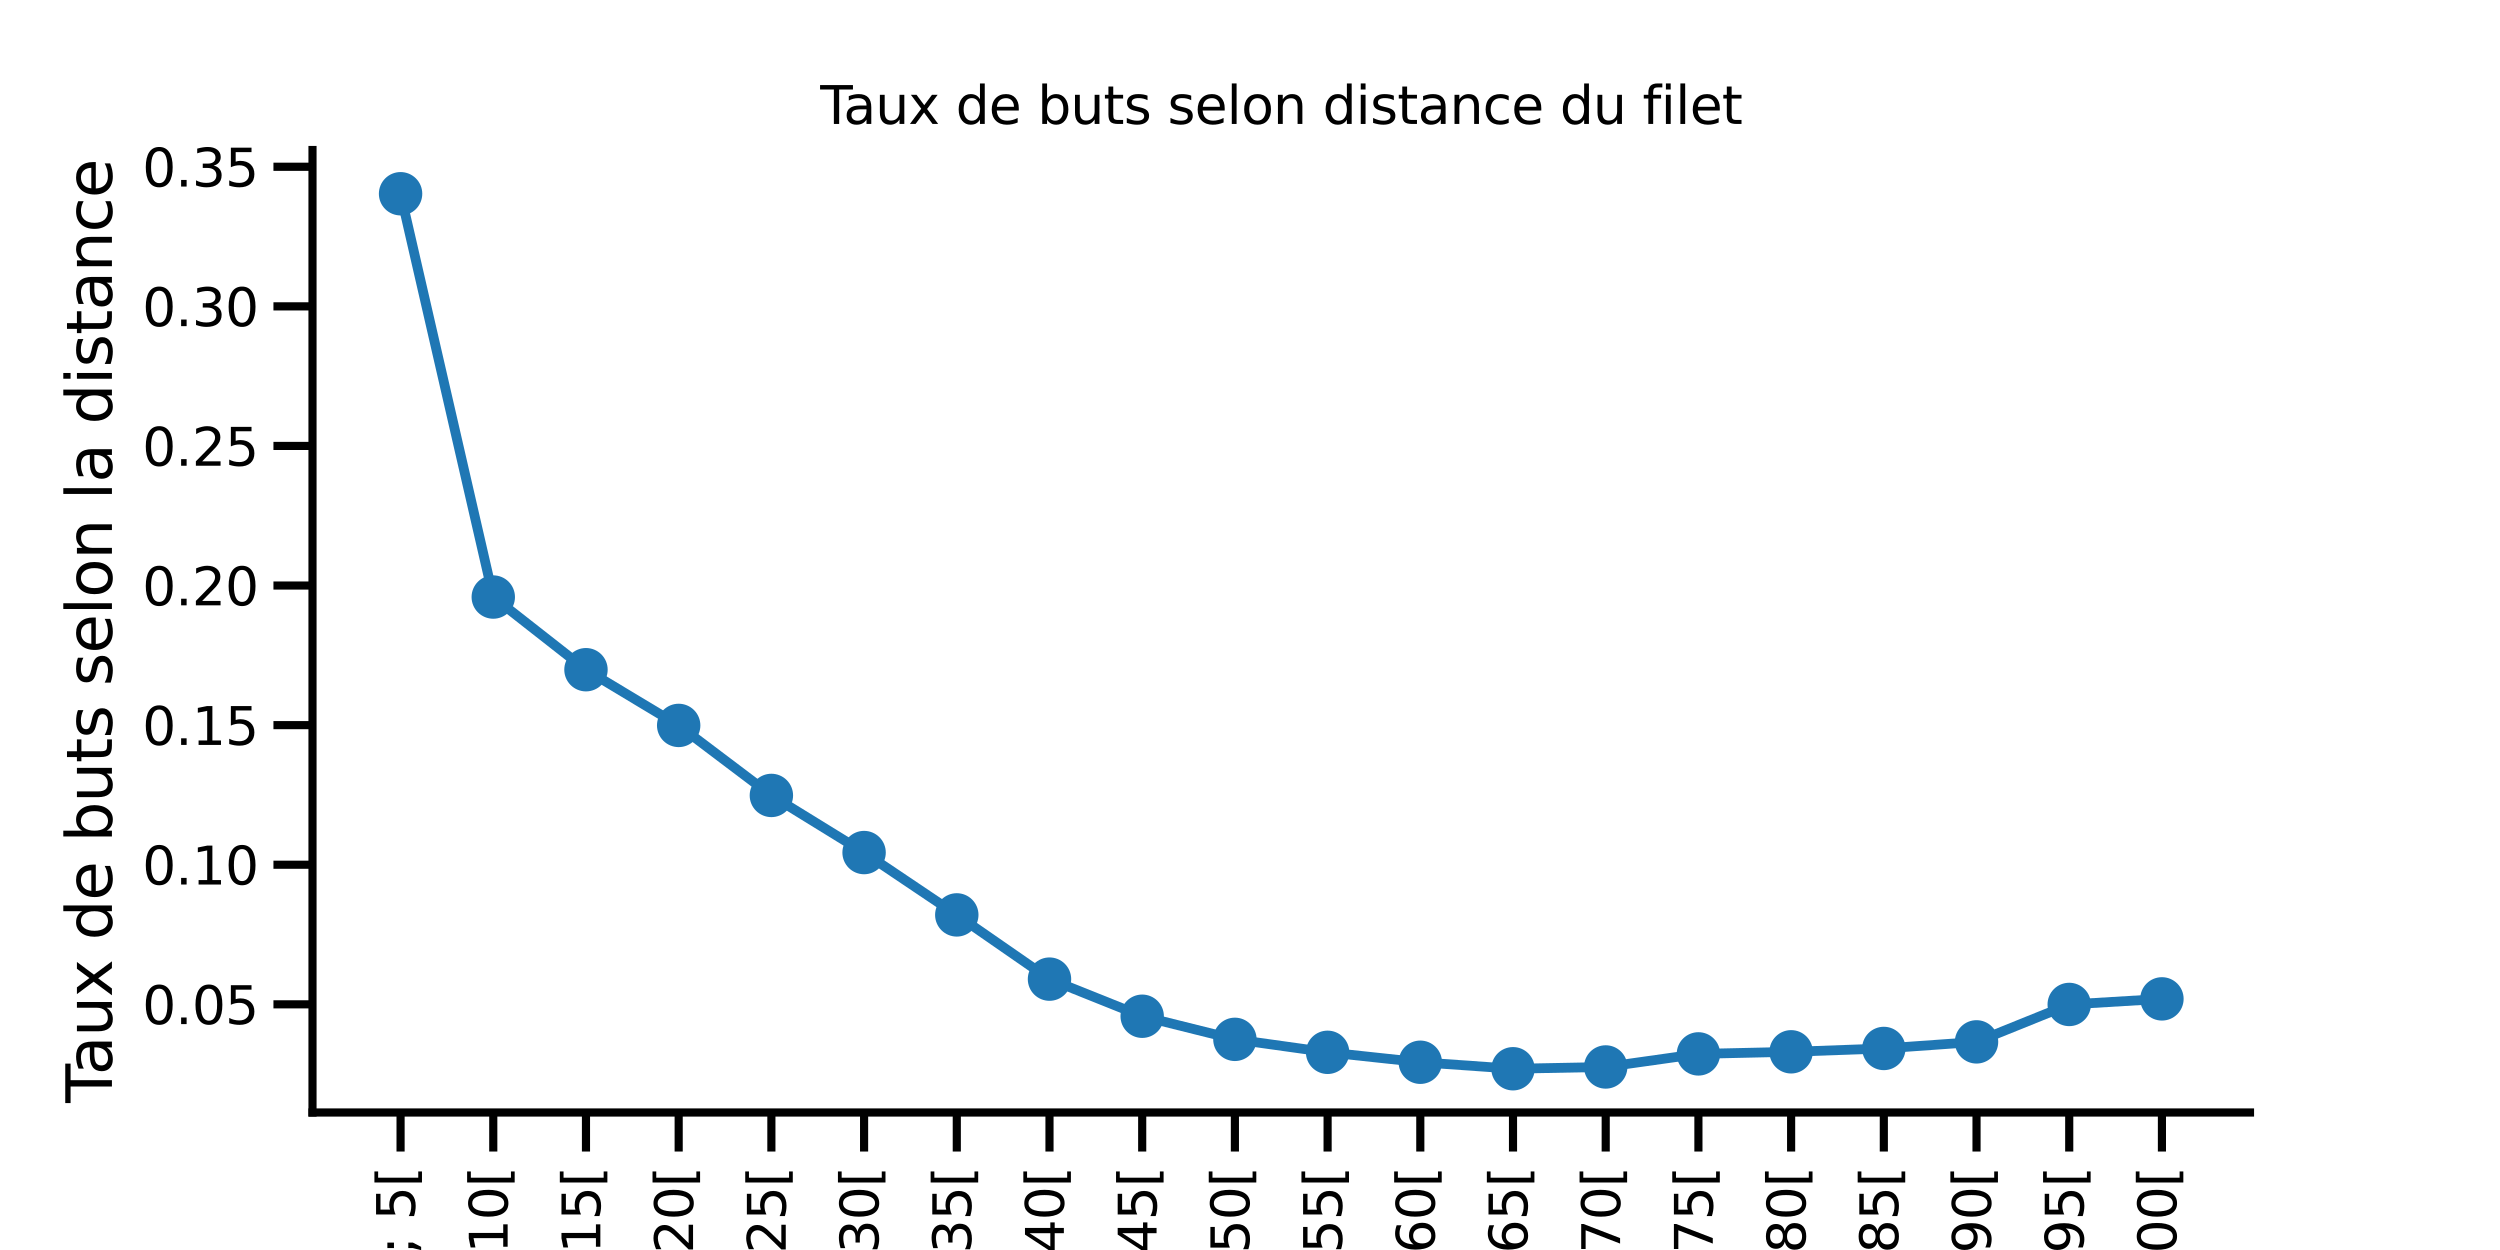 <?xml version="1.0" encoding="utf-8" standalone="no"?>
<!DOCTYPE svg PUBLIC "-//W3C//DTD SVG 1.1//EN"
  "http://www.w3.org/Graphics/SVG/1.1/DTD/svg11.dtd">
<svg xmlns:xlink="http://www.w3.org/1999/xlink" width="576pt" height="288pt" viewBox="0 0 576 288" xmlns="http://www.w3.org/2000/svg" version="1.1">
 <defs>
  <style type="text/css">*{stroke-linejoin: round; stroke-linecap: butt}</style>
 </defs>
 <g id="figure_1">
  <g id="patch_1">
   <path d="M 0 288 
L 576 288 
L 576 0 
L 0 0 
z
" style="fill: #ffffff"/>
  </g>
  <g id="axes_1">
   <g id="patch_2">
    <path d="M 72 256.32 
L 518.4 256.32 
L 518.4 34.56 
L 72 34.56 
z
" style="fill: #ffffff"/>
   </g>
   <g id="matplotlib.axis_1">
    <g id="xtick_1">
     <g id="line2d_1">
      <defs>
       <path id="m0191b6c767" d="M 0 0 
L 0 9 
" style="stroke: #000000; stroke-width: 1.875"/>
      </defs>
      <g>
       <use xlink:href="#m0191b6c767" x="92.291" y="256.32" style="stroke: #000000; stroke-width: 1.875"/>
      </g>
     </g>
     <g id="text_1">
      <!-- [0; 5[ -->
      <g transform="translate(95.602 301.31) rotate(-90) scale(0.12 -0.12)">
       <defs>
        <path id="DejaVuSans-5b" d="M 550 4863 
L 1875 4863 
L 1875 4416 
L 1125 4416 
L 1125 -397 
L 1875 -397 
L 1875 -844 
L 550 -844 
L 550 4863 
z
" transform="scale(0.016)"/>
        <path id="DejaVuSans-30" d="M 2034 4250 
Q 1547 4250 1301 3770 
Q 1056 3291 1056 2328 
Q 1056 1369 1301 889 
Q 1547 409 2034 409 
Q 2525 409 2770 889 
Q 3016 1369 3016 2328 
Q 3016 3291 2770 3770 
Q 2525 4250 2034 4250 
z
M 2034 4750 
Q 2819 4750 3233 4129 
Q 3647 3509 3647 2328 
Q 3647 1150 3233 529 
Q 2819 -91 2034 -91 
Q 1250 -91 836 529 
Q 422 1150 422 2328 
Q 422 3509 836 4129 
Q 1250 4750 2034 4750 
z
" transform="scale(0.016)"/>
        <path id="DejaVuSans-3b" d="M 750 3309 
L 1409 3309 
L 1409 2516 
L 750 2516 
L 750 3309 
z
M 750 794 
L 1409 794 
L 1409 256 
L 897 -744 
L 494 -744 
L 750 256 
L 750 794 
z
" transform="scale(0.016)"/>
        <path id="DejaVuSans-20" transform="scale(0.016)"/>
        <path id="DejaVuSans-35" d="M 691 4666 
L 3169 4666 
L 3169 4134 
L 1269 4134 
L 1269 2991 
Q 1406 3038 1543 3061 
Q 1681 3084 1819 3084 
Q 2600 3084 3056 2656 
Q 3513 2228 3513 1497 
Q 3513 744 3044 326 
Q 2575 -91 1722 -91 
Q 1428 -91 1123 -41 
Q 819 9 494 109 
L 494 744 
Q 775 591 1075 516 
Q 1375 441 1709 441 
Q 2250 441 2565 725 
Q 2881 1009 2881 1497 
Q 2881 1984 2565 2268 
Q 2250 2553 1709 2553 
Q 1456 2553 1204 2497 
Q 953 2441 691 2322 
L 691 4666 
z
" transform="scale(0.016)"/>
       </defs>
       <use xlink:href="#DejaVuSans-5b"/>
       <use xlink:href="#DejaVuSans-30" x="39.014"/>
       <use xlink:href="#DejaVuSans-3b" x="102.637"/>
       <use xlink:href="#DejaVuSans-20" x="136.328"/>
       <use xlink:href="#DejaVuSans-35" x="168.115"/>
       <use xlink:href="#DejaVuSans-5b" x="231.738"/>
      </g>
     </g>
    </g>
    <g id="xtick_2">
     <g id="line2d_2">
      <g>
       <use xlink:href="#m0191b6c767" x="113.65" y="256.32" style="stroke: #000000; stroke-width: 1.875"/>
      </g>
     </g>
     <g id="text_2">
      <!-- [5; 10[ -->
      <g transform="translate(116.961 308.945) rotate(-90) scale(0.12 -0.12)">
       <defs>
        <path id="DejaVuSans-31" d="M 794 531 
L 1825 531 
L 1825 4091 
L 703 3866 
L 703 4441 
L 1819 4666 
L 2450 4666 
L 2450 531 
L 3481 531 
L 3481 0 
L 794 0 
L 794 531 
z
" transform="scale(0.016)"/>
       </defs>
       <use xlink:href="#DejaVuSans-5b"/>
       <use xlink:href="#DejaVuSans-35" x="39.014"/>
       <use xlink:href="#DejaVuSans-3b" x="102.637"/>
       <use xlink:href="#DejaVuSans-20" x="136.328"/>
       <use xlink:href="#DejaVuSans-31" x="168.115"/>
       <use xlink:href="#DejaVuSans-30" x="231.738"/>
       <use xlink:href="#DejaVuSans-5b" x="295.361"/>
      </g>
     </g>
    </g>
    <g id="xtick_3">
     <g id="line2d_3">
      <g>
       <use xlink:href="#m0191b6c767" x="135.009" y="256.32" style="stroke: #000000; stroke-width: 1.875"/>
      </g>
     </g>
     <g id="text_3">
      <!-- [10; 15[ -->
      <g transform="translate(138.32 316.58) rotate(-90) scale(0.12 -0.12)">
       <use xlink:href="#DejaVuSans-5b"/>
       <use xlink:href="#DejaVuSans-31" x="39.014"/>
       <use xlink:href="#DejaVuSans-30" x="102.637"/>
       <use xlink:href="#DejaVuSans-3b" x="166.26"/>
       <use xlink:href="#DejaVuSans-20" x="199.951"/>
       <use xlink:href="#DejaVuSans-31" x="231.738"/>
       <use xlink:href="#DejaVuSans-35" x="295.361"/>
       <use xlink:href="#DejaVuSans-5b" x="358.984"/>
      </g>
     </g>
    </g>
    <g id="xtick_4">
     <g id="line2d_4">
      <g>
       <use xlink:href="#m0191b6c767" x="156.367" y="256.32" style="stroke: #000000; stroke-width: 1.875"/>
      </g>
     </g>
     <g id="text_4">
      <!-- [15; 20[ -->
      <g transform="translate(159.679 316.58) rotate(-90) scale(0.12 -0.12)">
       <defs>
        <path id="DejaVuSans-32" d="M 1228 531 
L 3431 531 
L 3431 0 
L 469 0 
L 469 531 
Q 828 903 1448 1529 
Q 2069 2156 2228 2338 
Q 2531 2678 2651 2914 
Q 2772 3150 2772 3378 
Q 2772 3750 2511 3984 
Q 2250 4219 1831 4219 
Q 1534 4219 1204 4116 
Q 875 4013 500 3803 
L 500 4441 
Q 881 4594 1212 4672 
Q 1544 4750 1819 4750 
Q 2544 4750 2975 4387 
Q 3406 4025 3406 3419 
Q 3406 3131 3298 2873 
Q 3191 2616 2906 2266 
Q 2828 2175 2409 1742 
Q 1991 1309 1228 531 
z
" transform="scale(0.016)"/>
       </defs>
       <use xlink:href="#DejaVuSans-5b"/>
       <use xlink:href="#DejaVuSans-31" x="39.014"/>
       <use xlink:href="#DejaVuSans-35" x="102.637"/>
       <use xlink:href="#DejaVuSans-3b" x="166.26"/>
       <use xlink:href="#DejaVuSans-20" x="199.951"/>
       <use xlink:href="#DejaVuSans-32" x="231.738"/>
       <use xlink:href="#DejaVuSans-30" x="295.361"/>
       <use xlink:href="#DejaVuSans-5b" x="358.984"/>
      </g>
     </g>
    </g>
    <g id="xtick_5">
     <g id="line2d_5">
      <g>
       <use xlink:href="#m0191b6c767" x="177.726" y="256.32" style="stroke: #000000; stroke-width: 1.875"/>
      </g>
     </g>
     <g id="text_5">
      <!-- [20; 25[ -->
      <g transform="translate(181.038 316.58) rotate(-90) scale(0.12 -0.12)">
       <use xlink:href="#DejaVuSans-5b"/>
       <use xlink:href="#DejaVuSans-32" x="39.014"/>
       <use xlink:href="#DejaVuSans-30" x="102.637"/>
       <use xlink:href="#DejaVuSans-3b" x="166.26"/>
       <use xlink:href="#DejaVuSans-20" x="199.951"/>
       <use xlink:href="#DejaVuSans-32" x="231.738"/>
       <use xlink:href="#DejaVuSans-35" x="295.361"/>
       <use xlink:href="#DejaVuSans-5b" x="358.984"/>
      </g>
     </g>
    </g>
    <g id="xtick_6">
     <g id="line2d_6">
      <g>
       <use xlink:href="#m0191b6c767" x="199.085" y="256.32" style="stroke: #000000; stroke-width: 1.875"/>
      </g>
     </g>
     <g id="text_6">
      <!-- [25; 30[ -->
      <g transform="translate(202.396 316.58) rotate(-90) scale(0.12 -0.12)">
       <defs>
        <path id="DejaVuSans-33" d="M 2597 2516 
Q 3050 2419 3304 2112 
Q 3559 1806 3559 1356 
Q 3559 666 3084 287 
Q 2609 -91 1734 -91 
Q 1441 -91 1130 -33 
Q 819 25 488 141 
L 488 750 
Q 750 597 1062 519 
Q 1375 441 1716 441 
Q 2309 441 2620 675 
Q 2931 909 2931 1356 
Q 2931 1769 2642 2001 
Q 2353 2234 1838 2234 
L 1294 2234 
L 1294 2753 
L 1863 2753 
Q 2328 2753 2575 2939 
Q 2822 3125 2822 3475 
Q 2822 3834 2567 4026 
Q 2313 4219 1838 4219 
Q 1578 4219 1281 4162 
Q 984 4106 628 3988 
L 628 4550 
Q 988 4650 1302 4700 
Q 1616 4750 1894 4750 
Q 2613 4750 3031 4423 
Q 3450 4097 3450 3541 
Q 3450 3153 3228 2886 
Q 3006 2619 2597 2516 
z
" transform="scale(0.016)"/>
       </defs>
       <use xlink:href="#DejaVuSans-5b"/>
       <use xlink:href="#DejaVuSans-32" x="39.014"/>
       <use xlink:href="#DejaVuSans-35" x="102.637"/>
       <use xlink:href="#DejaVuSans-3b" x="166.26"/>
       <use xlink:href="#DejaVuSans-20" x="199.951"/>
       <use xlink:href="#DejaVuSans-33" x="231.738"/>
       <use xlink:href="#DejaVuSans-30" x="295.361"/>
       <use xlink:href="#DejaVuSans-5b" x="358.984"/>
      </g>
     </g>
    </g>
    <g id="xtick_7">
     <g id="line2d_7">
      <g>
       <use xlink:href="#m0191b6c767" x="220.444" y="256.32" style="stroke: #000000; stroke-width: 1.875"/>
      </g>
     </g>
     <g id="text_7">
      <!-- [30; 35[ -->
      <g transform="translate(223.755 316.58) rotate(-90) scale(0.12 -0.12)">
       <use xlink:href="#DejaVuSans-5b"/>
       <use xlink:href="#DejaVuSans-33" x="39.014"/>
       <use xlink:href="#DejaVuSans-30" x="102.637"/>
       <use xlink:href="#DejaVuSans-3b" x="166.26"/>
       <use xlink:href="#DejaVuSans-20" x="199.951"/>
       <use xlink:href="#DejaVuSans-33" x="231.738"/>
       <use xlink:href="#DejaVuSans-35" x="295.361"/>
       <use xlink:href="#DejaVuSans-5b" x="358.984"/>
      </g>
     </g>
    </g>
    <g id="xtick_8">
     <g id="line2d_8">
      <g>
       <use xlink:href="#m0191b6c767" x="241.803" y="256.32" style="stroke: #000000; stroke-width: 1.875"/>
      </g>
     </g>
     <g id="text_8">
      <!-- [35; 40[ -->
      <g transform="translate(245.114 316.58) rotate(-90) scale(0.12 -0.12)">
       <defs>
        <path id="DejaVuSans-34" d="M 2419 4116 
L 825 1625 
L 2419 1625 
L 2419 4116 
z
M 2253 4666 
L 3047 4666 
L 3047 1625 
L 3713 1625 
L 3713 1100 
L 3047 1100 
L 3047 0 
L 2419 0 
L 2419 1100 
L 313 1100 
L 313 1709 
L 2253 4666 
z
" transform="scale(0.016)"/>
       </defs>
       <use xlink:href="#DejaVuSans-5b"/>
       <use xlink:href="#DejaVuSans-33" x="39.014"/>
       <use xlink:href="#DejaVuSans-35" x="102.637"/>
       <use xlink:href="#DejaVuSans-3b" x="166.26"/>
       <use xlink:href="#DejaVuSans-20" x="199.951"/>
       <use xlink:href="#DejaVuSans-34" x="231.738"/>
       <use xlink:href="#DejaVuSans-30" x="295.361"/>
       <use xlink:href="#DejaVuSans-5b" x="358.984"/>
      </g>
     </g>
    </g>
    <g id="xtick_9">
     <g id="line2d_9">
      <g>
       <use xlink:href="#m0191b6c767" x="263.162" y="256.32" style="stroke: #000000; stroke-width: 1.875"/>
      </g>
     </g>
     <g id="text_9">
      <!-- [40; 45[ -->
      <g transform="translate(266.473 316.58) rotate(-90) scale(0.12 -0.12)">
       <use xlink:href="#DejaVuSans-5b"/>
       <use xlink:href="#DejaVuSans-34" x="39.014"/>
       <use xlink:href="#DejaVuSans-30" x="102.637"/>
       <use xlink:href="#DejaVuSans-3b" x="166.26"/>
       <use xlink:href="#DejaVuSans-20" x="199.951"/>
       <use xlink:href="#DejaVuSans-34" x="231.738"/>
       <use xlink:href="#DejaVuSans-35" x="295.361"/>
       <use xlink:href="#DejaVuSans-5b" x="358.984"/>
      </g>
     </g>
    </g>
    <g id="xtick_10">
     <g id="line2d_10">
      <g>
       <use xlink:href="#m0191b6c767" x="284.521" y="256.32" style="stroke: #000000; stroke-width: 1.875"/>
      </g>
     </g>
     <g id="text_10">
      <!-- [45; 50[ -->
      <g transform="translate(287.832 316.58) rotate(-90) scale(0.12 -0.12)">
       <use xlink:href="#DejaVuSans-5b"/>
       <use xlink:href="#DejaVuSans-34" x="39.014"/>
       <use xlink:href="#DejaVuSans-35" x="102.637"/>
       <use xlink:href="#DejaVuSans-3b" x="166.26"/>
       <use xlink:href="#DejaVuSans-20" x="199.951"/>
       <use xlink:href="#DejaVuSans-35" x="231.738"/>
       <use xlink:href="#DejaVuSans-30" x="295.361"/>
       <use xlink:href="#DejaVuSans-5b" x="358.984"/>
      </g>
     </g>
    </g>
    <g id="xtick_11">
     <g id="line2d_11">
      <g>
       <use xlink:href="#m0191b6c767" x="305.879" y="256.32" style="stroke: #000000; stroke-width: 1.875"/>
      </g>
     </g>
     <g id="text_11">
      <!-- [50; 55[ -->
      <g transform="translate(309.191 316.58) rotate(-90) scale(0.12 -0.12)">
       <use xlink:href="#DejaVuSans-5b"/>
       <use xlink:href="#DejaVuSans-35" x="39.014"/>
       <use xlink:href="#DejaVuSans-30" x="102.637"/>
       <use xlink:href="#DejaVuSans-3b" x="166.26"/>
       <use xlink:href="#DejaVuSans-20" x="199.951"/>
       <use xlink:href="#DejaVuSans-35" x="231.738"/>
       <use xlink:href="#DejaVuSans-35" x="295.361"/>
       <use xlink:href="#DejaVuSans-5b" x="358.984"/>
      </g>
     </g>
    </g>
    <g id="xtick_12">
     <g id="line2d_12">
      <g>
       <use xlink:href="#m0191b6c767" x="327.238" y="256.32" style="stroke: #000000; stroke-width: 1.875"/>
      </g>
     </g>
     <g id="text_12">
      <!-- [55; 60[ -->
      <g transform="translate(330.55 316.58) rotate(-90) scale(0.12 -0.12)">
       <defs>
        <path id="DejaVuSans-36" d="M 2113 2584 
Q 1688 2584 1439 2293 
Q 1191 2003 1191 1497 
Q 1191 994 1439 701 
Q 1688 409 2113 409 
Q 2538 409 2786 701 
Q 3034 994 3034 1497 
Q 3034 2003 2786 2293 
Q 2538 2584 2113 2584 
z
M 3366 4563 
L 3366 3988 
Q 3128 4100 2886 4159 
Q 2644 4219 2406 4219 
Q 1781 4219 1451 3797 
Q 1122 3375 1075 2522 
Q 1259 2794 1537 2939 
Q 1816 3084 2150 3084 
Q 2853 3084 3261 2657 
Q 3669 2231 3669 1497 
Q 3669 778 3244 343 
Q 2819 -91 2113 -91 
Q 1303 -91 875 529 
Q 447 1150 447 2328 
Q 447 3434 972 4092 
Q 1497 4750 2381 4750 
Q 2619 4750 2861 4703 
Q 3103 4656 3366 4563 
z
" transform="scale(0.016)"/>
       </defs>
       <use xlink:href="#DejaVuSans-5b"/>
       <use xlink:href="#DejaVuSans-35" x="39.014"/>
       <use xlink:href="#DejaVuSans-35" x="102.637"/>
       <use xlink:href="#DejaVuSans-3b" x="166.26"/>
       <use xlink:href="#DejaVuSans-20" x="199.951"/>
       <use xlink:href="#DejaVuSans-36" x="231.738"/>
       <use xlink:href="#DejaVuSans-30" x="295.361"/>
       <use xlink:href="#DejaVuSans-5b" x="358.984"/>
      </g>
     </g>
    </g>
    <g id="xtick_13">
     <g id="line2d_13">
      <g>
       <use xlink:href="#m0191b6c767" x="348.597" y="256.32" style="stroke: #000000; stroke-width: 1.875"/>
      </g>
     </g>
     <g id="text_13">
      <!-- [60; 65[ -->
      <g transform="translate(351.908 316.58) rotate(-90) scale(0.12 -0.12)">
       <use xlink:href="#DejaVuSans-5b"/>
       <use xlink:href="#DejaVuSans-36" x="39.014"/>
       <use xlink:href="#DejaVuSans-30" x="102.637"/>
       <use xlink:href="#DejaVuSans-3b" x="166.26"/>
       <use xlink:href="#DejaVuSans-20" x="199.951"/>
       <use xlink:href="#DejaVuSans-36" x="231.738"/>
       <use xlink:href="#DejaVuSans-35" x="295.361"/>
       <use xlink:href="#DejaVuSans-5b" x="358.984"/>
      </g>
     </g>
    </g>
    <g id="xtick_14">
     <g id="line2d_14">
      <g>
       <use xlink:href="#m0191b6c767" x="369.956" y="256.32" style="stroke: #000000; stroke-width: 1.875"/>
      </g>
     </g>
     <g id="text_14">
      <!-- [65; 70[ -->
      <g transform="translate(373.267 316.58) rotate(-90) scale(0.12 -0.12)">
       <defs>
        <path id="DejaVuSans-37" d="M 525 4666 
L 3525 4666 
L 3525 4397 
L 1831 0 
L 1172 0 
L 2766 4134 
L 525 4134 
L 525 4666 
z
" transform="scale(0.016)"/>
       </defs>
       <use xlink:href="#DejaVuSans-5b"/>
       <use xlink:href="#DejaVuSans-36" x="39.014"/>
       <use xlink:href="#DejaVuSans-35" x="102.637"/>
       <use xlink:href="#DejaVuSans-3b" x="166.26"/>
       <use xlink:href="#DejaVuSans-20" x="199.951"/>
       <use xlink:href="#DejaVuSans-37" x="231.738"/>
       <use xlink:href="#DejaVuSans-30" x="295.361"/>
       <use xlink:href="#DejaVuSans-5b" x="358.984"/>
      </g>
     </g>
    </g>
    <g id="xtick_15">
     <g id="line2d_15">
      <g>
       <use xlink:href="#m0191b6c767" x="391.315" y="256.32" style="stroke: #000000; stroke-width: 1.875"/>
      </g>
     </g>
     <g id="text_15">
      <!-- [70; 75[ -->
      <g transform="translate(394.626 316.58) rotate(-90) scale(0.12 -0.12)">
       <use xlink:href="#DejaVuSans-5b"/>
       <use xlink:href="#DejaVuSans-37" x="39.014"/>
       <use xlink:href="#DejaVuSans-30" x="102.637"/>
       <use xlink:href="#DejaVuSans-3b" x="166.26"/>
       <use xlink:href="#DejaVuSans-20" x="199.951"/>
       <use xlink:href="#DejaVuSans-37" x="231.738"/>
       <use xlink:href="#DejaVuSans-35" x="295.361"/>
       <use xlink:href="#DejaVuSans-5b" x="358.984"/>
      </g>
     </g>
    </g>
    <g id="xtick_16">
     <g id="line2d_16">
      <g>
       <use xlink:href="#m0191b6c767" x="412.674" y="256.32" style="stroke: #000000; stroke-width: 1.875"/>
      </g>
     </g>
     <g id="text_16">
      <!-- [75; 80[ -->
      <g transform="translate(415.985 316.58) rotate(-90) scale(0.12 -0.12)">
       <defs>
        <path id="DejaVuSans-38" d="M 2034 2216 
Q 1584 2216 1326 1975 
Q 1069 1734 1069 1313 
Q 1069 891 1326 650 
Q 1584 409 2034 409 
Q 2484 409 2743 651 
Q 3003 894 3003 1313 
Q 3003 1734 2745 1975 
Q 2488 2216 2034 2216 
z
M 1403 2484 
Q 997 2584 770 2862 
Q 544 3141 544 3541 
Q 544 4100 942 4425 
Q 1341 4750 2034 4750 
Q 2731 4750 3128 4425 
Q 3525 4100 3525 3541 
Q 3525 3141 3298 2862 
Q 3072 2584 2669 2484 
Q 3125 2378 3379 2068 
Q 3634 1759 3634 1313 
Q 3634 634 3220 271 
Q 2806 -91 2034 -91 
Q 1263 -91 848 271 
Q 434 634 434 1313 
Q 434 1759 690 2068 
Q 947 2378 1403 2484 
z
M 1172 3481 
Q 1172 3119 1398 2916 
Q 1625 2713 2034 2713 
Q 2441 2713 2670 2916 
Q 2900 3119 2900 3481 
Q 2900 3844 2670 4047 
Q 2441 4250 2034 4250 
Q 1625 4250 1398 4047 
Q 1172 3844 1172 3481 
z
" transform="scale(0.016)"/>
       </defs>
       <use xlink:href="#DejaVuSans-5b"/>
       <use xlink:href="#DejaVuSans-37" x="39.014"/>
       <use xlink:href="#DejaVuSans-35" x="102.637"/>
       <use xlink:href="#DejaVuSans-3b" x="166.26"/>
       <use xlink:href="#DejaVuSans-20" x="199.951"/>
       <use xlink:href="#DejaVuSans-38" x="231.738"/>
       <use xlink:href="#DejaVuSans-30" x="295.361"/>
       <use xlink:href="#DejaVuSans-5b" x="358.984"/>
      </g>
     </g>
    </g>
    <g id="xtick_17">
     <g id="line2d_17">
      <g>
       <use xlink:href="#m0191b6c767" x="434.033" y="256.32" style="stroke: #000000; stroke-width: 1.875"/>
      </g>
     </g>
     <g id="text_17">
      <!-- [80; 85[ -->
      <g transform="translate(437.344 316.58) rotate(-90) scale(0.12 -0.12)">
       <use xlink:href="#DejaVuSans-5b"/>
       <use xlink:href="#DejaVuSans-38" x="39.014"/>
       <use xlink:href="#DejaVuSans-30" x="102.637"/>
       <use xlink:href="#DejaVuSans-3b" x="166.26"/>
       <use xlink:href="#DejaVuSans-20" x="199.951"/>
       <use xlink:href="#DejaVuSans-38" x="231.738"/>
       <use xlink:href="#DejaVuSans-35" x="295.361"/>
       <use xlink:href="#DejaVuSans-5b" x="358.984"/>
      </g>
     </g>
    </g>
    <g id="xtick_18">
     <g id="line2d_18">
      <g>
       <use xlink:href="#m0191b6c767" x="455.391" y="256.32" style="stroke: #000000; stroke-width: 1.875"/>
      </g>
     </g>
     <g id="text_18">
      <!-- [85; 90[ -->
      <g transform="translate(458.703 316.58) rotate(-90) scale(0.12 -0.12)">
       <defs>
        <path id="DejaVuSans-39" d="M 703 97 
L 703 672 
Q 941 559 1184 500 
Q 1428 441 1663 441 
Q 2288 441 2617 861 
Q 2947 1281 2994 2138 
Q 2813 1869 2534 1725 
Q 2256 1581 1919 1581 
Q 1219 1581 811 2004 
Q 403 2428 403 3163 
Q 403 3881 828 4315 
Q 1253 4750 1959 4750 
Q 2769 4750 3195 4129 
Q 3622 3509 3622 2328 
Q 3622 1225 3098 567 
Q 2575 -91 1691 -91 
Q 1453 -91 1209 -44 
Q 966 3 703 97 
z
M 1959 2075 
Q 2384 2075 2632 2365 
Q 2881 2656 2881 3163 
Q 2881 3666 2632 3958 
Q 2384 4250 1959 4250 
Q 1534 4250 1286 3958 
Q 1038 3666 1038 3163 
Q 1038 2656 1286 2365 
Q 1534 2075 1959 2075 
z
" transform="scale(0.016)"/>
       </defs>
       <use xlink:href="#DejaVuSans-5b"/>
       <use xlink:href="#DejaVuSans-38" x="39.014"/>
       <use xlink:href="#DejaVuSans-35" x="102.637"/>
       <use xlink:href="#DejaVuSans-3b" x="166.26"/>
       <use xlink:href="#DejaVuSans-20" x="199.951"/>
       <use xlink:href="#DejaVuSans-39" x="231.738"/>
       <use xlink:href="#DejaVuSans-30" x="295.361"/>
       <use xlink:href="#DejaVuSans-5b" x="358.984"/>
      </g>
     </g>
    </g>
    <g id="xtick_19">
     <g id="line2d_19">
      <g>
       <use xlink:href="#m0191b6c767" x="476.75" y="256.32" style="stroke: #000000; stroke-width: 1.875"/>
      </g>
     </g>
     <g id="text_19">
      <!-- [90; 95[ -->
      <g transform="translate(480.061 316.58) rotate(-90) scale(0.12 -0.12)">
       <use xlink:href="#DejaVuSans-5b"/>
       <use xlink:href="#DejaVuSans-39" x="39.014"/>
       <use xlink:href="#DejaVuSans-30" x="102.637"/>
       <use xlink:href="#DejaVuSans-3b" x="166.26"/>
       <use xlink:href="#DejaVuSans-20" x="199.951"/>
       <use xlink:href="#DejaVuSans-39" x="231.738"/>
       <use xlink:href="#DejaVuSans-35" x="295.361"/>
       <use xlink:href="#DejaVuSans-5b" x="358.984"/>
      </g>
     </g>
    </g>
    <g id="xtick_20">
     <g id="line2d_20">
      <g>
       <use xlink:href="#m0191b6c767" x="498.109" y="256.32" style="stroke: #000000; stroke-width: 1.875"/>
      </g>
     </g>
     <g id="text_20">
      <!-- [95; 100[ -->
      <g transform="translate(501.42 324.215) rotate(-90) scale(0.12 -0.12)">
       <use xlink:href="#DejaVuSans-5b"/>
       <use xlink:href="#DejaVuSans-39" x="39.014"/>
       <use xlink:href="#DejaVuSans-35" x="102.637"/>
       <use xlink:href="#DejaVuSans-3b" x="166.26"/>
       <use xlink:href="#DejaVuSans-20" x="199.951"/>
       <use xlink:href="#DejaVuSans-31" x="231.738"/>
       <use xlink:href="#DejaVuSans-30" x="295.361"/>
       <use xlink:href="#DejaVuSans-30" x="358.984"/>
       <use xlink:href="#DejaVuSans-5b" x="422.607"/>
      </g>
     </g>
    </g>
    <g id="text_21">
     <!-- Distance du filet (pieds) regroupée en bins -->
     <g transform="translate(141.25 339.733) scale(0.144 -0.144)">
      <defs>
       <path id="DejaVuSans-44" d="M 1259 4147 
L 1259 519 
L 2022 519 
Q 2988 519 3436 956 
Q 3884 1394 3884 2338 
Q 3884 3275 3436 3711 
Q 2988 4147 2022 4147 
L 1259 4147 
z
M 628 4666 
L 1925 4666 
Q 3281 4666 3915 4102 
Q 4550 3538 4550 2338 
Q 4550 1131 3912 565 
Q 3275 0 1925 0 
L 628 0 
L 628 4666 
z
" transform="scale(0.016)"/>
       <path id="DejaVuSans-69" d="M 603 3500 
L 1178 3500 
L 1178 0 
L 603 0 
L 603 3500 
z
M 603 4863 
L 1178 4863 
L 1178 4134 
L 603 4134 
L 603 4863 
z
" transform="scale(0.016)"/>
       <path id="DejaVuSans-73" d="M 2834 3397 
L 2834 2853 
Q 2591 2978 2328 3040 
Q 2066 3103 1784 3103 
Q 1356 3103 1142 2972 
Q 928 2841 928 2578 
Q 928 2378 1081 2264 
Q 1234 2150 1697 2047 
L 1894 2003 
Q 2506 1872 2764 1633 
Q 3022 1394 3022 966 
Q 3022 478 2636 193 
Q 2250 -91 1575 -91 
Q 1294 -91 989 -36 
Q 684 19 347 128 
L 347 722 
Q 666 556 975 473 
Q 1284 391 1588 391 
Q 1994 391 2212 530 
Q 2431 669 2431 922 
Q 2431 1156 2273 1281 
Q 2116 1406 1581 1522 
L 1381 1569 
Q 847 1681 609 1914 
Q 372 2147 372 2553 
Q 372 3047 722 3315 
Q 1072 3584 1716 3584 
Q 2034 3584 2315 3537 
Q 2597 3491 2834 3397 
z
" transform="scale(0.016)"/>
       <path id="DejaVuSans-74" d="M 1172 4494 
L 1172 3500 
L 2356 3500 
L 2356 3053 
L 1172 3053 
L 1172 1153 
Q 1172 725 1289 603 
Q 1406 481 1766 481 
L 2356 481 
L 2356 0 
L 1766 0 
Q 1100 0 847 248 
Q 594 497 594 1153 
L 594 3053 
L 172 3053 
L 172 3500 
L 594 3500 
L 594 4494 
L 1172 4494 
z
" transform="scale(0.016)"/>
       <path id="DejaVuSans-61" d="M 2194 1759 
Q 1497 1759 1228 1600 
Q 959 1441 959 1056 
Q 959 750 1161 570 
Q 1363 391 1709 391 
Q 2188 391 2477 730 
Q 2766 1069 2766 1631 
L 2766 1759 
L 2194 1759 
z
M 3341 1997 
L 3341 0 
L 2766 0 
L 2766 531 
Q 2569 213 2275 61 
Q 1981 -91 1556 -91 
Q 1019 -91 701 211 
Q 384 513 384 1019 
Q 384 1609 779 1909 
Q 1175 2209 1959 2209 
L 2766 2209 
L 2766 2266 
Q 2766 2663 2505 2880 
Q 2244 3097 1772 3097 
Q 1472 3097 1187 3025 
Q 903 2953 641 2809 
L 641 3341 
Q 956 3463 1253 3523 
Q 1550 3584 1831 3584 
Q 2591 3584 2966 3190 
Q 3341 2797 3341 1997 
z
" transform="scale(0.016)"/>
       <path id="DejaVuSans-6e" d="M 3513 2113 
L 3513 0 
L 2938 0 
L 2938 2094 
Q 2938 2591 2744 2837 
Q 2550 3084 2163 3084 
Q 1697 3084 1428 2787 
Q 1159 2491 1159 1978 
L 1159 0 
L 581 0 
L 581 3500 
L 1159 3500 
L 1159 2956 
Q 1366 3272 1645 3428 
Q 1925 3584 2291 3584 
Q 2894 3584 3203 3211 
Q 3513 2838 3513 2113 
z
" transform="scale(0.016)"/>
       <path id="DejaVuSans-63" d="M 3122 3366 
L 3122 2828 
Q 2878 2963 2633 3030 
Q 2388 3097 2138 3097 
Q 1578 3097 1268 2742 
Q 959 2388 959 1747 
Q 959 1106 1268 751 
Q 1578 397 2138 397 
Q 2388 397 2633 464 
Q 2878 531 3122 666 
L 3122 134 
Q 2881 22 2623 -34 
Q 2366 -91 2075 -91 
Q 1284 -91 818 406 
Q 353 903 353 1747 
Q 353 2603 823 3093 
Q 1294 3584 2113 3584 
Q 2378 3584 2631 3529 
Q 2884 3475 3122 3366 
z
" transform="scale(0.016)"/>
       <path id="DejaVuSans-65" d="M 3597 1894 
L 3597 1613 
L 953 1613 
Q 991 1019 1311 708 
Q 1631 397 2203 397 
Q 2534 397 2845 478 
Q 3156 559 3463 722 
L 3463 178 
Q 3153 47 2828 -22 
Q 2503 -91 2169 -91 
Q 1331 -91 842 396 
Q 353 884 353 1716 
Q 353 2575 817 3079 
Q 1281 3584 2069 3584 
Q 2775 3584 3186 3129 
Q 3597 2675 3597 1894 
z
M 3022 2063 
Q 3016 2534 2758 2815 
Q 2500 3097 2075 3097 
Q 1594 3097 1305 2825 
Q 1016 2553 972 2059 
L 3022 2063 
z
" transform="scale(0.016)"/>
       <path id="DejaVuSans-64" d="M 2906 2969 
L 2906 4863 
L 3481 4863 
L 3481 0 
L 2906 0 
L 2906 525 
Q 2725 213 2448 61 
Q 2172 -91 1784 -91 
Q 1150 -91 751 415 
Q 353 922 353 1747 
Q 353 2572 751 3078 
Q 1150 3584 1784 3584 
Q 2172 3584 2448 3432 
Q 2725 3281 2906 2969 
z
M 947 1747 
Q 947 1113 1208 752 
Q 1469 391 1925 391 
Q 2381 391 2643 752 
Q 2906 1113 2906 1747 
Q 2906 2381 2643 2742 
Q 2381 3103 1925 3103 
Q 1469 3103 1208 2742 
Q 947 2381 947 1747 
z
" transform="scale(0.016)"/>
       <path id="DejaVuSans-75" d="M 544 1381 
L 544 3500 
L 1119 3500 
L 1119 1403 
Q 1119 906 1312 657 
Q 1506 409 1894 409 
Q 2359 409 2629 706 
Q 2900 1003 2900 1516 
L 2900 3500 
L 3475 3500 
L 3475 0 
L 2900 0 
L 2900 538 
Q 2691 219 2414 64 
Q 2138 -91 1772 -91 
Q 1169 -91 856 284 
Q 544 659 544 1381 
z
M 1991 3584 
L 1991 3584 
z
" transform="scale(0.016)"/>
       <path id="DejaVuSans-66" d="M 2375 4863 
L 2375 4384 
L 1825 4384 
Q 1516 4384 1395 4259 
Q 1275 4134 1275 3809 
L 1275 3500 
L 2222 3500 
L 2222 3053 
L 1275 3053 
L 1275 0 
L 697 0 
L 697 3053 
L 147 3053 
L 147 3500 
L 697 3500 
L 697 3744 
Q 697 4328 969 4595 
Q 1241 4863 1831 4863 
L 2375 4863 
z
" transform="scale(0.016)"/>
       <path id="DejaVuSans-6c" d="M 603 4863 
L 1178 4863 
L 1178 0 
L 603 0 
L 603 4863 
z
" transform="scale(0.016)"/>
       <path id="DejaVuSans-28" d="M 1984 4856 
Q 1566 4138 1362 3434 
Q 1159 2731 1159 2009 
Q 1159 1288 1364 580 
Q 1569 -128 1984 -844 
L 1484 -844 
Q 1016 -109 783 600 
Q 550 1309 550 2009 
Q 550 2706 781 3412 
Q 1013 4119 1484 4856 
L 1984 4856 
z
" transform="scale(0.016)"/>
       <path id="DejaVuSans-70" d="M 1159 525 
L 1159 -1331 
L 581 -1331 
L 581 3500 
L 1159 3500 
L 1159 2969 
Q 1341 3281 1617 3432 
Q 1894 3584 2278 3584 
Q 2916 3584 3314 3078 
Q 3713 2572 3713 1747 
Q 3713 922 3314 415 
Q 2916 -91 2278 -91 
Q 1894 -91 1617 61 
Q 1341 213 1159 525 
z
M 3116 1747 
Q 3116 2381 2855 2742 
Q 2594 3103 2138 3103 
Q 1681 3103 1420 2742 
Q 1159 2381 1159 1747 
Q 1159 1113 1420 752 
Q 1681 391 2138 391 
Q 2594 391 2855 752 
Q 3116 1113 3116 1747 
z
" transform="scale(0.016)"/>
       <path id="DejaVuSans-29" d="M 513 4856 
L 1013 4856 
Q 1481 4119 1714 3412 
Q 1947 2706 1947 2009 
Q 1947 1309 1714 600 
Q 1481 -109 1013 -844 
L 513 -844 
Q 928 -128 1133 580 
Q 1338 1288 1338 2009 
Q 1338 2731 1133 3434 
Q 928 4138 513 4856 
z
" transform="scale(0.016)"/>
       <path id="DejaVuSans-72" d="M 2631 2963 
Q 2534 3019 2420 3045 
Q 2306 3072 2169 3072 
Q 1681 3072 1420 2755 
Q 1159 2438 1159 1844 
L 1159 0 
L 581 0 
L 581 3500 
L 1159 3500 
L 1159 2956 
Q 1341 3275 1631 3429 
Q 1922 3584 2338 3584 
Q 2397 3584 2469 3576 
Q 2541 3569 2628 3553 
L 2631 2963 
z
" transform="scale(0.016)"/>
       <path id="DejaVuSans-67" d="M 2906 1791 
Q 2906 2416 2648 2759 
Q 2391 3103 1925 3103 
Q 1463 3103 1205 2759 
Q 947 2416 947 1791 
Q 947 1169 1205 825 
Q 1463 481 1925 481 
Q 2391 481 2648 825 
Q 2906 1169 2906 1791 
z
M 3481 434 
Q 3481 -459 3084 -895 
Q 2688 -1331 1869 -1331 
Q 1566 -1331 1297 -1286 
Q 1028 -1241 775 -1147 
L 775 -588 
Q 1028 -725 1275 -790 
Q 1522 -856 1778 -856 
Q 2344 -856 2625 -561 
Q 2906 -266 2906 331 
L 2906 616 
Q 2728 306 2450 153 
Q 2172 0 1784 0 
Q 1141 0 747 490 
Q 353 981 353 1791 
Q 353 2603 747 3093 
Q 1141 3584 1784 3584 
Q 2172 3584 2450 3431 
Q 2728 3278 2906 2969 
L 2906 3500 
L 3481 3500 
L 3481 434 
z
" transform="scale(0.016)"/>
       <path id="DejaVuSans-6f" d="M 1959 3097 
Q 1497 3097 1228 2736 
Q 959 2375 959 1747 
Q 959 1119 1226 758 
Q 1494 397 1959 397 
Q 2419 397 2687 759 
Q 2956 1122 2956 1747 
Q 2956 2369 2687 2733 
Q 2419 3097 1959 3097 
z
M 1959 3584 
Q 2709 3584 3137 3096 
Q 3566 2609 3566 1747 
Q 3566 888 3137 398 
Q 2709 -91 1959 -91 
Q 1206 -91 779 398 
Q 353 888 353 1747 
Q 353 2609 779 3096 
Q 1206 3584 1959 3584 
z
" transform="scale(0.016)"/>
       <path id="DejaVuSans-e9" d="M 3597 1894 
L 3597 1613 
L 953 1613 
Q 991 1019 1311 708 
Q 1631 397 2203 397 
Q 2534 397 2845 478 
Q 3156 559 3463 722 
L 3463 178 
Q 3153 47 2828 -22 
Q 2503 -91 2169 -91 
Q 1331 -91 842 396 
Q 353 884 353 1716 
Q 353 2575 817 3079 
Q 1281 3584 2069 3584 
Q 2775 3584 3186 3129 
Q 3597 2675 3597 1894 
z
M 3022 2063 
Q 3016 2534 2758 2815 
Q 2500 3097 2075 3097 
Q 1594 3097 1305 2825 
Q 1016 2553 972 2059 
L 3022 2063 
z
M 2466 5119 
L 3088 5119 
L 2070 3944 
L 1591 3944 
L 2466 5119 
z
" transform="scale(0.016)"/>
       <path id="DejaVuSans-62" d="M 3116 1747 
Q 3116 2381 2855 2742 
Q 2594 3103 2138 3103 
Q 1681 3103 1420 2742 
Q 1159 2381 1159 1747 
Q 1159 1113 1420 752 
Q 1681 391 2138 391 
Q 2594 391 2855 752 
Q 3116 1113 3116 1747 
z
M 1159 2969 
Q 1341 3281 1617 3432 
Q 1894 3584 2278 3584 
Q 2916 3584 3314 3078 
Q 3713 2572 3713 1747 
Q 3713 922 3314 415 
Q 2916 -91 2278 -91 
Q 1894 -91 1617 61 
Q 1341 213 1159 525 
L 1159 0 
L 581 0 
L 581 4863 
L 1159 4863 
L 1159 2969 
z
" transform="scale(0.016)"/>
      </defs>
      <use xlink:href="#DejaVuSans-44"/>
      <use xlink:href="#DejaVuSans-69" x="77.002"/>
      <use xlink:href="#DejaVuSans-73" x="104.785"/>
      <use xlink:href="#DejaVuSans-74" x="156.885"/>
      <use xlink:href="#DejaVuSans-61" x="196.094"/>
      <use xlink:href="#DejaVuSans-6e" x="257.373"/>
      <use xlink:href="#DejaVuSans-63" x="320.752"/>
      <use xlink:href="#DejaVuSans-65" x="375.732"/>
      <use xlink:href="#DejaVuSans-20" x="437.256"/>
      <use xlink:href="#DejaVuSans-64" x="469.043"/>
      <use xlink:href="#DejaVuSans-75" x="532.52"/>
      <use xlink:href="#DejaVuSans-20" x="595.898"/>
      <use xlink:href="#DejaVuSans-66" x="627.686"/>
      <use xlink:href="#DejaVuSans-69" x="662.891"/>
      <use xlink:href="#DejaVuSans-6c" x="690.674"/>
      <use xlink:href="#DejaVuSans-65" x="718.457"/>
      <use xlink:href="#DejaVuSans-74" x="779.98"/>
      <use xlink:href="#DejaVuSans-20" x="819.189"/>
      <use xlink:href="#DejaVuSans-28" x="850.977"/>
      <use xlink:href="#DejaVuSans-70" x="889.99"/>
      <use xlink:href="#DejaVuSans-69" x="953.467"/>
      <use xlink:href="#DejaVuSans-65" x="981.25"/>
      <use xlink:href="#DejaVuSans-64" x="1042.773"/>
      <use xlink:href="#DejaVuSans-73" x="1106.25"/>
      <use xlink:href="#DejaVuSans-29" x="1158.35"/>
      <use xlink:href="#DejaVuSans-20" x="1197.363"/>
      <use xlink:href="#DejaVuSans-72" x="1229.15"/>
      <use xlink:href="#DejaVuSans-65" x="1268.014"/>
      <use xlink:href="#DejaVuSans-67" x="1329.537"/>
      <use xlink:href="#DejaVuSans-72" x="1393.014"/>
      <use xlink:href="#DejaVuSans-6f" x="1431.877"/>
      <use xlink:href="#DejaVuSans-75" x="1493.059"/>
      <use xlink:href="#DejaVuSans-70" x="1556.438"/>
      <use xlink:href="#DejaVuSans-e9" x="1619.914"/>
      <use xlink:href="#DejaVuSans-65" x="1681.438"/>
      <use xlink:href="#DejaVuSans-20" x="1742.961"/>
      <use xlink:href="#DejaVuSans-65" x="1774.748"/>
      <use xlink:href="#DejaVuSans-6e" x="1836.271"/>
      <use xlink:href="#DejaVuSans-20" x="1899.65"/>
      <use xlink:href="#DejaVuSans-62" x="1931.438"/>
      <use xlink:href="#DejaVuSans-69" x="1994.914"/>
      <use xlink:href="#DejaVuSans-6e" x="2022.697"/>
      <use xlink:href="#DejaVuSans-73" x="2086.076"/>
     </g>
    </g>
   </g>
   <g id="matplotlib.axis_2">
    <g id="ytick_1">
     <g id="line2d_21">
      <defs>
       <path id="m521c2cc026" d="M 0 0 
L -9 0 
" style="stroke: #000000; stroke-width: 1.875"/>
      </defs>
      <g>
       <use xlink:href="#m521c2cc026" x="72" y="231.395" style="stroke: #000000; stroke-width: 1.875"/>
      </g>
     </g>
     <g id="text_22">
      <!-- 0.05 -->
      <g transform="translate(32.781 235.954) scale(0.12 -0.12)">
       <defs>
        <path id="DejaVuSans-2e" d="M 684 794 
L 1344 794 
L 1344 0 
L 684 0 
L 684 794 
z
" transform="scale(0.016)"/>
       </defs>
       <use xlink:href="#DejaVuSans-30"/>
       <use xlink:href="#DejaVuSans-2e" x="63.623"/>
       <use xlink:href="#DejaVuSans-30" x="95.41"/>
       <use xlink:href="#DejaVuSans-35" x="159.033"/>
      </g>
     </g>
    </g>
    <g id="ytick_2">
     <g id="line2d_22">
      <g>
       <use xlink:href="#m521c2cc026" x="72" y="199.233" style="stroke: #000000; stroke-width: 1.875"/>
      </g>
     </g>
     <g id="text_23">
      <!-- 0.10 -->
      <g transform="translate(32.781 203.792) scale(0.12 -0.12)">
       <use xlink:href="#DejaVuSans-30"/>
       <use xlink:href="#DejaVuSans-2e" x="63.623"/>
       <use xlink:href="#DejaVuSans-31" x="95.41"/>
       <use xlink:href="#DejaVuSans-30" x="159.033"/>
      </g>
     </g>
    </g>
    <g id="ytick_3">
     <g id="line2d_23">
      <g>
       <use xlink:href="#m521c2cc026" x="72" y="167.071" style="stroke: #000000; stroke-width: 1.875"/>
      </g>
     </g>
     <g id="text_24">
      <!-- 0.15 -->
      <g transform="translate(32.781 171.63) scale(0.12 -0.12)">
       <use xlink:href="#DejaVuSans-30"/>
       <use xlink:href="#DejaVuSans-2e" x="63.623"/>
       <use xlink:href="#DejaVuSans-31" x="95.41"/>
       <use xlink:href="#DejaVuSans-35" x="159.033"/>
      </g>
     </g>
    </g>
    <g id="ytick_4">
     <g id="line2d_24">
      <g>
       <use xlink:href="#m521c2cc026" x="72" y="134.909" style="stroke: #000000; stroke-width: 1.875"/>
      </g>
     </g>
     <g id="text_25">
      <!-- 0.20 -->
      <g transform="translate(32.781 139.468) scale(0.12 -0.12)">
       <use xlink:href="#DejaVuSans-30"/>
       <use xlink:href="#DejaVuSans-2e" x="63.623"/>
       <use xlink:href="#DejaVuSans-32" x="95.41"/>
       <use xlink:href="#DejaVuSans-30" x="159.033"/>
      </g>
     </g>
    </g>
    <g id="ytick_5">
     <g id="line2d_25">
      <g>
       <use xlink:href="#m521c2cc026" x="72" y="102.747" style="stroke: #000000; stroke-width: 1.875"/>
      </g>
     </g>
     <g id="text_26">
      <!-- 0.25 -->
      <g transform="translate(32.781 107.307) scale(0.12 -0.12)">
       <use xlink:href="#DejaVuSans-30"/>
       <use xlink:href="#DejaVuSans-2e" x="63.623"/>
       <use xlink:href="#DejaVuSans-32" x="95.41"/>
       <use xlink:href="#DejaVuSans-35" x="159.033"/>
      </g>
     </g>
    </g>
    <g id="ytick_6">
     <g id="line2d_26">
      <g>
       <use xlink:href="#m521c2cc026" x="72" y="70.586" style="stroke: #000000; stroke-width: 1.875"/>
      </g>
     </g>
     <g id="text_27">
      <!-- 0.30 -->
      <g transform="translate(32.781 75.145) scale(0.12 -0.12)">
       <use xlink:href="#DejaVuSans-30"/>
       <use xlink:href="#DejaVuSans-2e" x="63.623"/>
       <use xlink:href="#DejaVuSans-33" x="95.41"/>
       <use xlink:href="#DejaVuSans-30" x="159.033"/>
      </g>
     </g>
    </g>
    <g id="ytick_7">
     <g id="line2d_27">
      <g>
       <use xlink:href="#m521c2cc026" x="72" y="38.424" style="stroke: #000000; stroke-width: 1.875"/>
      </g>
     </g>
     <g id="text_28">
      <!-- 0.35 -->
      <g transform="translate(32.781 42.983) scale(0.12 -0.12)">
       <use xlink:href="#DejaVuSans-30"/>
       <use xlink:href="#DejaVuSans-2e" x="63.623"/>
       <use xlink:href="#DejaVuSans-33" x="95.41"/>
       <use xlink:href="#DejaVuSans-35" x="159.033"/>
      </g>
     </g>
    </g>
    <g id="text_29">
     <!-- Taux de buts selon la distance -->
     <g transform="translate(25.787 254.107) rotate(-90) scale(0.144 -0.144)">
      <defs>
       <path id="DejaVuSans-54" d="M -19 4666 
L 3928 4666 
L 3928 4134 
L 2272 4134 
L 2272 0 
L 1638 0 
L 1638 4134 
L -19 4134 
L -19 4666 
z
" transform="scale(0.016)"/>
       <path id="DejaVuSans-78" d="M 3513 3500 
L 2247 1797 
L 3578 0 
L 2900 0 
L 1881 1375 
L 863 0 
L 184 0 
L 1544 1831 
L 300 3500 
L 978 3500 
L 1906 2253 
L 2834 3500 
L 3513 3500 
z
" transform="scale(0.016)"/>
      </defs>
      <use xlink:href="#DejaVuSans-54"/>
      <use xlink:href="#DejaVuSans-61" x="44.584"/>
      <use xlink:href="#DejaVuSans-75" x="105.863"/>
      <use xlink:href="#DejaVuSans-78" x="169.242"/>
      <use xlink:href="#DejaVuSans-20" x="228.422"/>
      <use xlink:href="#DejaVuSans-64" x="260.209"/>
      <use xlink:href="#DejaVuSans-65" x="323.686"/>
      <use xlink:href="#DejaVuSans-20" x="385.209"/>
      <use xlink:href="#DejaVuSans-62" x="416.996"/>
      <use xlink:href="#DejaVuSans-75" x="480.473"/>
      <use xlink:href="#DejaVuSans-74" x="543.852"/>
      <use xlink:href="#DejaVuSans-73" x="583.061"/>
      <use xlink:href="#DejaVuSans-20" x="635.16"/>
      <use xlink:href="#DejaVuSans-73" x="666.947"/>
      <use xlink:href="#DejaVuSans-65" x="719.047"/>
      <use xlink:href="#DejaVuSans-6c" x="780.57"/>
      <use xlink:href="#DejaVuSans-6f" x="808.354"/>
      <use xlink:href="#DejaVuSans-6e" x="869.535"/>
      <use xlink:href="#DejaVuSans-20" x="932.914"/>
      <use xlink:href="#DejaVuSans-6c" x="964.701"/>
      <use xlink:href="#DejaVuSans-61" x="992.484"/>
      <use xlink:href="#DejaVuSans-20" x="1053.764"/>
      <use xlink:href="#DejaVuSans-64" x="1085.551"/>
      <use xlink:href="#DejaVuSans-69" x="1149.027"/>
      <use xlink:href="#DejaVuSans-73" x="1176.811"/>
      <use xlink:href="#DejaVuSans-74" x="1228.91"/>
      <use xlink:href="#DejaVuSans-61" x="1268.119"/>
      <use xlink:href="#DejaVuSans-6e" x="1329.398"/>
      <use xlink:href="#DejaVuSans-63" x="1392.777"/>
      <use xlink:href="#DejaVuSans-65" x="1447.758"/>
     </g>
    </g>
   </g>
   <g id="line2d_28">
    <path d="M 92.291 44.64 
L 113.65 137.56 
L 135.009 154.301 
L 156.367 167.137 
L 177.726 183.268 
L 199.085 196.43 
L 220.444 210.793 
L 241.803 225.591 
L 263.162 234.142 
L 284.521 239.467 
L 305.879 242.454 
L 327.238 244.742 
L 348.597 246.24 
L 369.956 245.829 
L 391.315 242.817 
L 412.674 242.337 
L 434.033 241.565 
L 455.391 240.047 
L 476.75 231.426 
L 498.109 230.142 
" clip-path="url(#p9548b1836e)" style="fill: none; stroke: #1f77b4; stroke-width: 2.25; stroke-linecap: square"/>
    <defs>
     <path id="ma60488a374" d="M 0 4.5 
C 1.193 4.5 2.338 4.026 3.182 3.182 
C 4.026 2.338 4.5 1.193 4.5 0 
C 4.5 -1.193 4.026 -2.338 3.182 -3.182 
C 2.338 -4.026 1.193 -4.5 0 -4.5 
C -1.193 -4.5 -2.338 -4.026 -3.182 -3.182 
C -4.026 -2.338 -4.5 -1.193 -4.5 0 
C -4.5 1.193 -4.026 2.338 -3.182 3.182 
C -2.338 4.026 -1.193 4.5 0 4.5 
z
" style="stroke: #1f77b4"/>
    </defs>
    <g clip-path="url(#p9548b1836e)">
     <use xlink:href="#ma60488a374" x="92.291" y="44.64" style="fill: #1f77b4; stroke: #1f77b4"/>
     <use xlink:href="#ma60488a374" x="113.65" y="137.56" style="fill: #1f77b4; stroke: #1f77b4"/>
     <use xlink:href="#ma60488a374" x="135.009" y="154.301" style="fill: #1f77b4; stroke: #1f77b4"/>
     <use xlink:href="#ma60488a374" x="156.367" y="167.137" style="fill: #1f77b4; stroke: #1f77b4"/>
     <use xlink:href="#ma60488a374" x="177.726" y="183.268" style="fill: #1f77b4; stroke: #1f77b4"/>
     <use xlink:href="#ma60488a374" x="199.085" y="196.43" style="fill: #1f77b4; stroke: #1f77b4"/>
     <use xlink:href="#ma60488a374" x="220.444" y="210.793" style="fill: #1f77b4; stroke: #1f77b4"/>
     <use xlink:href="#ma60488a374" x="241.803" y="225.591" style="fill: #1f77b4; stroke: #1f77b4"/>
     <use xlink:href="#ma60488a374" x="263.162" y="234.142" style="fill: #1f77b4; stroke: #1f77b4"/>
     <use xlink:href="#ma60488a374" x="284.521" y="239.467" style="fill: #1f77b4; stroke: #1f77b4"/>
     <use xlink:href="#ma60488a374" x="305.879" y="242.454" style="fill: #1f77b4; stroke: #1f77b4"/>
     <use xlink:href="#ma60488a374" x="327.238" y="244.742" style="fill: #1f77b4; stroke: #1f77b4"/>
     <use xlink:href="#ma60488a374" x="348.597" y="246.24" style="fill: #1f77b4; stroke: #1f77b4"/>
     <use xlink:href="#ma60488a374" x="369.956" y="245.829" style="fill: #1f77b4; stroke: #1f77b4"/>
     <use xlink:href="#ma60488a374" x="391.315" y="242.817" style="fill: #1f77b4; stroke: #1f77b4"/>
     <use xlink:href="#ma60488a374" x="412.674" y="242.337" style="fill: #1f77b4; stroke: #1f77b4"/>
     <use xlink:href="#ma60488a374" x="434.033" y="241.565" style="fill: #1f77b4; stroke: #1f77b4"/>
     <use xlink:href="#ma60488a374" x="455.391" y="240.047" style="fill: #1f77b4; stroke: #1f77b4"/>
     <use xlink:href="#ma60488a374" x="476.75" y="231.426" style="fill: #1f77b4; stroke: #1f77b4"/>
     <use xlink:href="#ma60488a374" x="498.109" y="230.142" style="fill: #1f77b4; stroke: #1f77b4"/>
    </g>
   </g>
   <g id="patch_3">
    <path d="M 72 256.32 
L 72 34.56 
" style="fill: none; stroke: #000000; stroke-width: 1.875; stroke-linejoin: miter; stroke-linecap: square"/>
   </g>
   <g id="patch_4">
    <path d="M 72 256.32 
L 518.4 256.32 
" style="fill: none; stroke: #000000; stroke-width: 1.875; stroke-linejoin: miter; stroke-linecap: square"/>
   </g>
   <g id="text_30">
    <!-- Taux de buts selon distance du filet -->
    <g transform="translate(188.979 28.56) scale(0.12 -0.12)">
     <use xlink:href="#DejaVuSans-54"/>
     <use xlink:href="#DejaVuSans-61" x="44.584"/>
     <use xlink:href="#DejaVuSans-75" x="105.863"/>
     <use xlink:href="#DejaVuSans-78" x="169.242"/>
     <use xlink:href="#DejaVuSans-20" x="228.422"/>
     <use xlink:href="#DejaVuSans-64" x="260.209"/>
     <use xlink:href="#DejaVuSans-65" x="323.686"/>
     <use xlink:href="#DejaVuSans-20" x="385.209"/>
     <use xlink:href="#DejaVuSans-62" x="416.996"/>
     <use xlink:href="#DejaVuSans-75" x="480.473"/>
     <use xlink:href="#DejaVuSans-74" x="543.852"/>
     <use xlink:href="#DejaVuSans-73" x="583.061"/>
     <use xlink:href="#DejaVuSans-20" x="635.16"/>
     <use xlink:href="#DejaVuSans-73" x="666.947"/>
     <use xlink:href="#DejaVuSans-65" x="719.047"/>
     <use xlink:href="#DejaVuSans-6c" x="780.57"/>
     <use xlink:href="#DejaVuSans-6f" x="808.354"/>
     <use xlink:href="#DejaVuSans-6e" x="869.535"/>
     <use xlink:href="#DejaVuSans-20" x="932.914"/>
     <use xlink:href="#DejaVuSans-64" x="964.701"/>
     <use xlink:href="#DejaVuSans-69" x="1028.178"/>
     <use xlink:href="#DejaVuSans-73" x="1055.961"/>
     <use xlink:href="#DejaVuSans-74" x="1108.061"/>
     <use xlink:href="#DejaVuSans-61" x="1147.27"/>
     <use xlink:href="#DejaVuSans-6e" x="1208.549"/>
     <use xlink:href="#DejaVuSans-63" x="1271.928"/>
     <use xlink:href="#DejaVuSans-65" x="1326.908"/>
     <use xlink:href="#DejaVuSans-20" x="1388.432"/>
     <use xlink:href="#DejaVuSans-64" x="1420.219"/>
     <use xlink:href="#DejaVuSans-75" x="1483.695"/>
     <use xlink:href="#DejaVuSans-20" x="1547.074"/>
     <use xlink:href="#DejaVuSans-66" x="1578.861"/>
     <use xlink:href="#DejaVuSans-69" x="1614.066"/>
     <use xlink:href="#DejaVuSans-6c" x="1641.85"/>
     <use xlink:href="#DejaVuSans-65" x="1669.633"/>
     <use xlink:href="#DejaVuSans-74" x="1731.156"/>
    </g>
   </g>
  </g>
 </g>
 <defs>
  <clipPath id="p9548b1836e">
   <rect x="72" y="34.56" width="446.4" height="221.76"/>
  </clipPath>
 </defs>
</svg>
